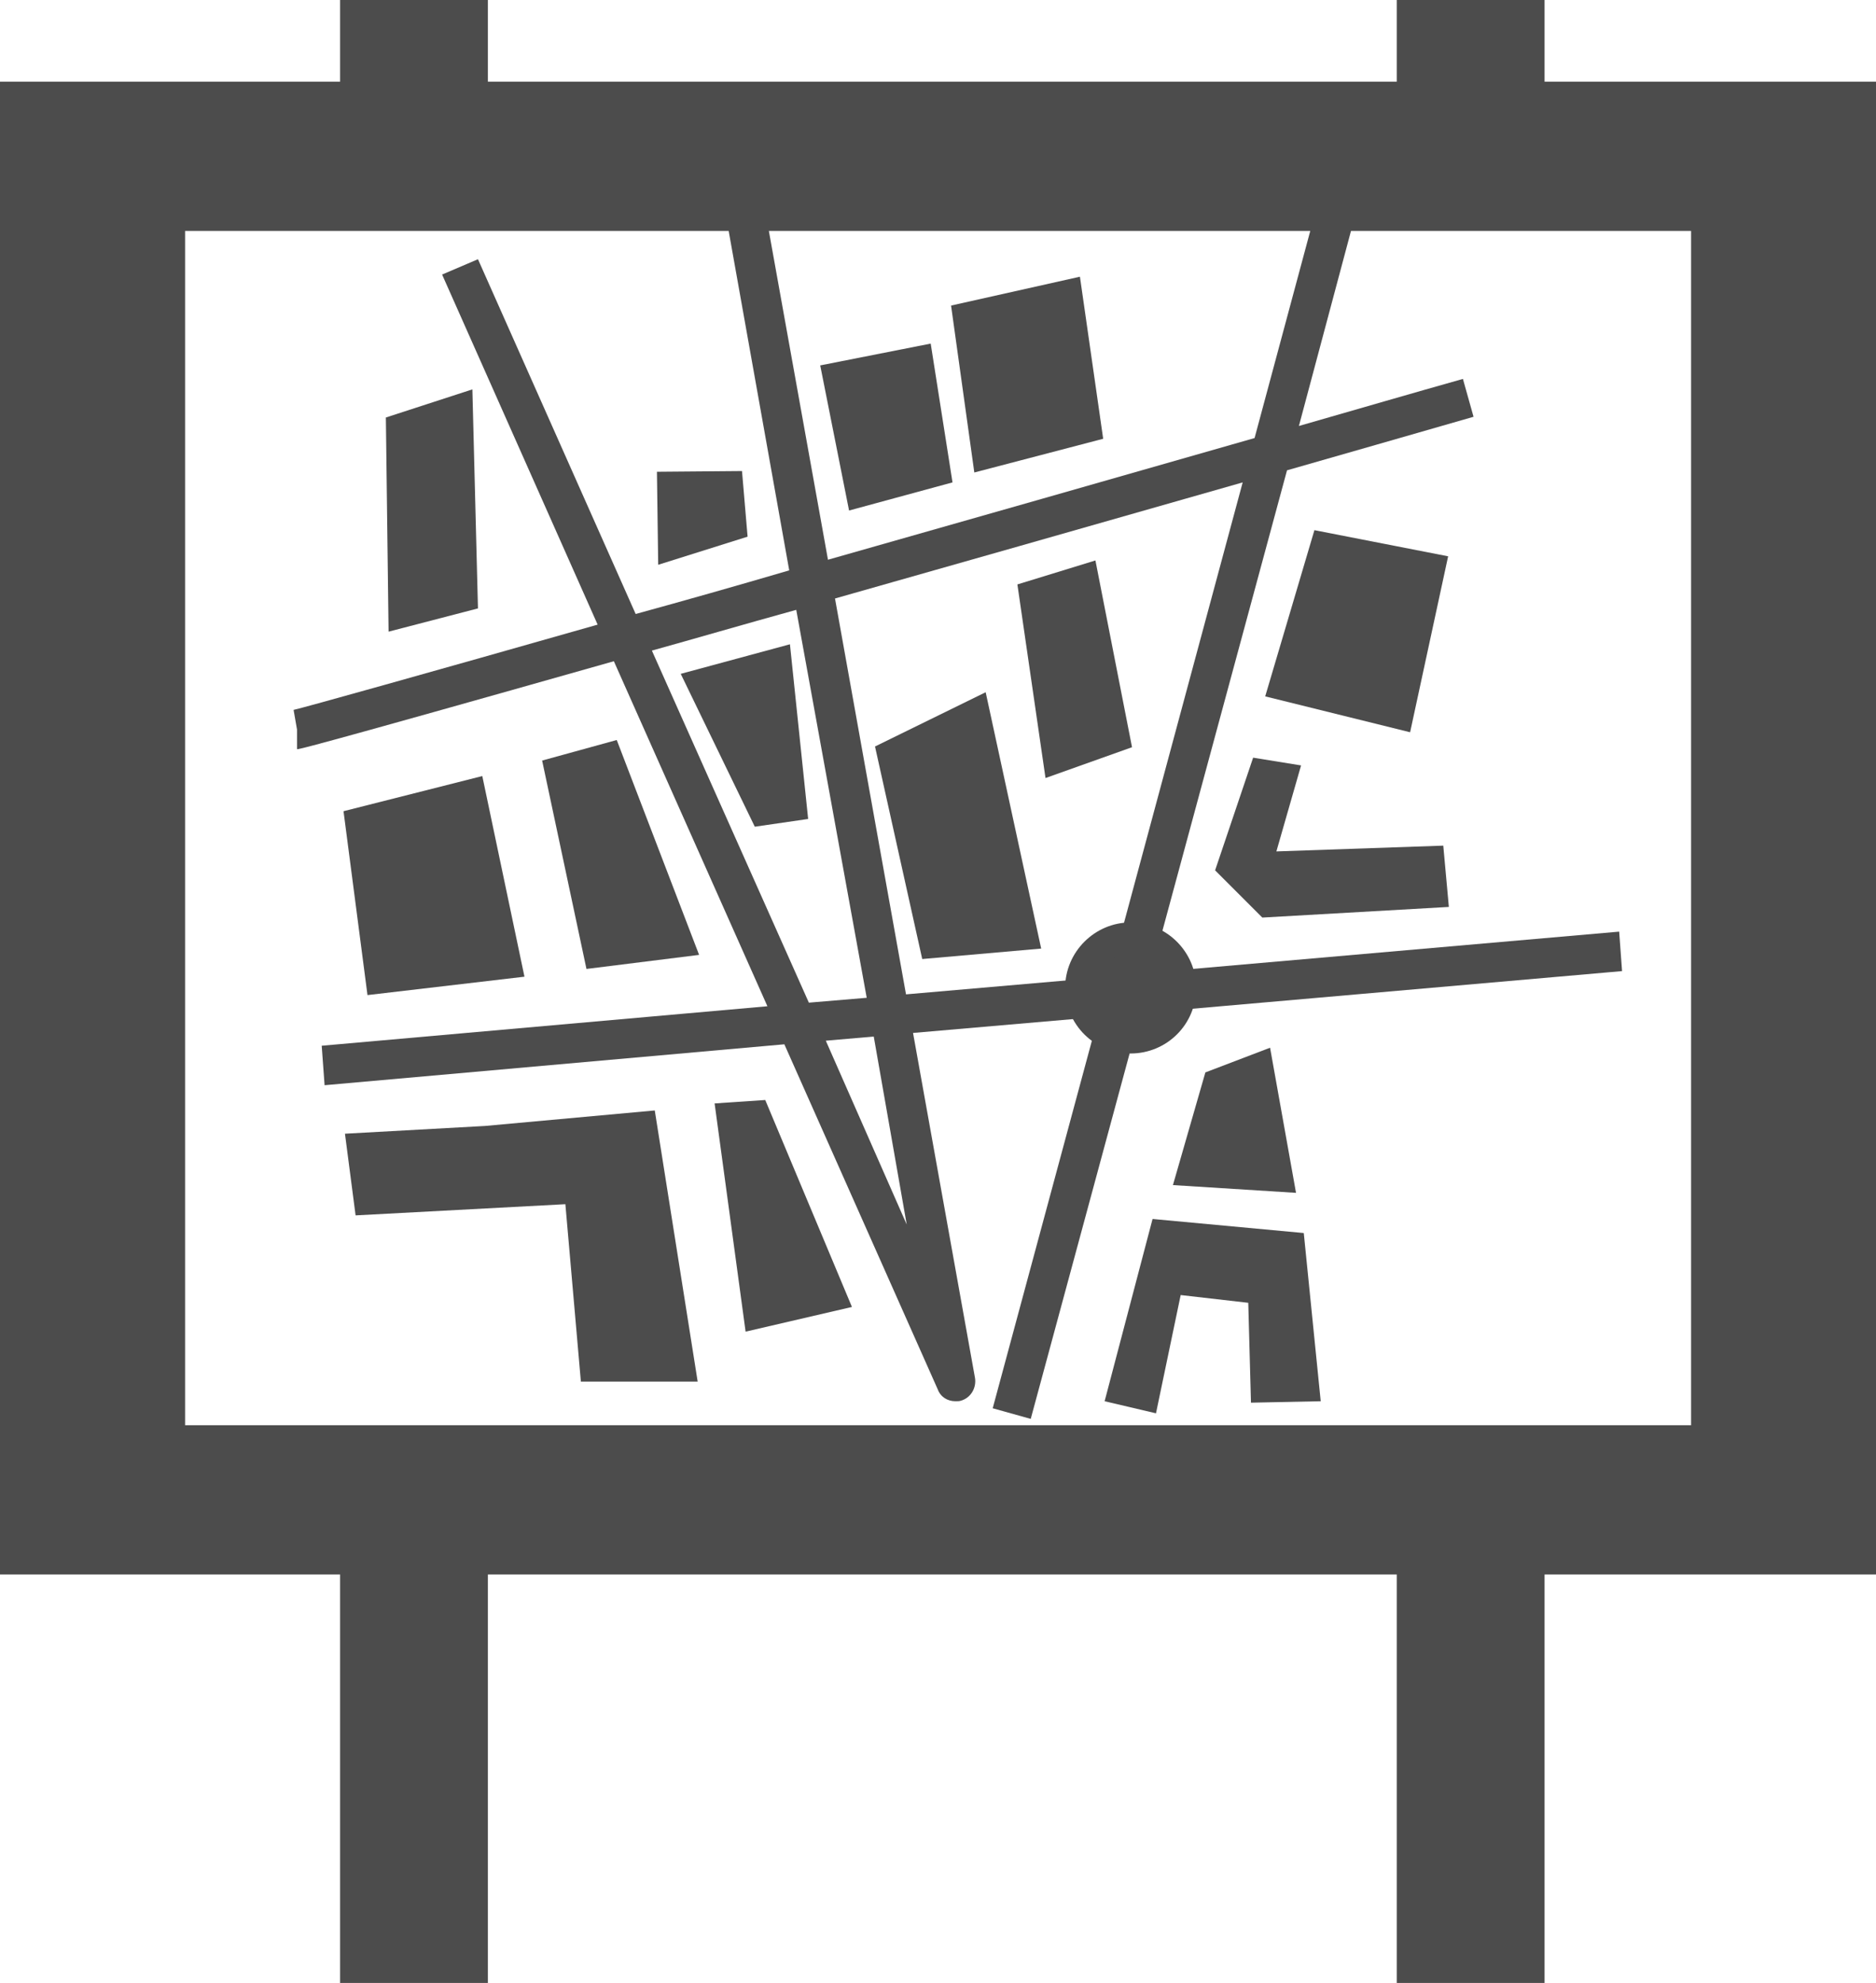 <?xml version="1.0" encoding="UTF-8"?>
<svg xmlns="http://www.w3.org/2000/svg" xmlns:xlink="http://www.w3.org/1999/xlink" width="10.409" height="11" viewBox="0 0 10.409 11">
<path fill-rule="nonzero" fill="rgb(30%,30%,30%)" fill-opacity="1" d="M 2.652 3.375 L 2.156 3.504 L 2.141 2.316 L 2.621 2.16 Z M 2.652 3.375 "/>
<path fill-rule="nonzero" fill="rgb(30%,30%,30%)" fill-opacity="1" d="M 4.148 2.977 L 3.652 3.133 L 3.645 2.617 L 4.117 2.613 Z M 4.148 2.977 "/>
<path fill-rule="nonzero" fill="rgb(30%,30%,30%)" fill-opacity="1" d="M 5.285 2.676 L 4.711 2.832 L 4.551 2.027 L 5.164 1.906 Z M 5.285 2.676 "/>
<path fill-rule="nonzero" fill="rgb(30%,30%,30%)" fill-opacity="1" d="M 6.121 2.434 L 5.406 2.621 L 5.277 1.695 L 5.992 1.535 Z M 6.121 2.434 "/>
<path fill-rule="nonzero" fill="rgb(30%,30%,30%)" fill-opacity="1" d="M 1.906 4.5 L 2.039 5.52 L 2.91 5.418 L 2.676 4.305 Z M 1.906 4.5 "/>
<path fill-rule="nonzero" fill="rgb(30%,30%,30%)" fill-opacity="1" d="M 3.008 4.219 L 3.422 4.105 L 3.879 5.297 L 3.254 5.375 Z M 3.008 4.219 "/>
<path fill-rule="nonzero" fill="rgb(30%,30%,30%)" fill-opacity="1" d="M 3.777 3.738 L 4.383 3.574 L 4.484 4.543 L 4.188 4.586 Z M 3.777 3.738 "/>
<path fill-rule="nonzero" fill="rgb(30%,30%,30%)" fill-opacity="1" d="M 6.637 5.48 C 6.637 5.684 6.473 5.844 6.273 5.844 C 6.074 5.844 5.91 5.684 5.91 5.48 C 5.91 5.281 6.074 5.117 6.273 5.117 C 6.473 5.117 6.637 5.281 6.637 5.48 Z M 6.637 5.48 "/>
<path fill-rule="nonzero" fill="rgb(30%,30%,30%)" fill-opacity="1" d="M 5.645 3.242 L 6.078 3.109 L 6.281 4.145 L 5.801 4.316 Z M 5.645 3.242 "/>
<path fill-rule="nonzero" fill="rgb(30%,30%,30%)" fill-opacity="1" d="M 4.855 4.141 L 5.469 3.84 L 5.777 5.262 L 5.117 5.32 Z M 4.855 4.141 "/>
<path fill-rule="nonzero" fill="rgb(30%,30%,30%)" fill-opacity="1" d="M 7.02 3.863 L 7.824 4.062 L 8.035 3.086 L 7.293 2.941 Z M 7.02 3.863 "/>
<path fill-rule="nonzero" fill="rgb(30%,30%,30%)" fill-opacity="1" d="M 3.965 6.121 L 4.246 6.102 L 4.727 7.25 L 4.137 7.387 Z M 3.965 6.121 "/>
<path fill-rule="nonzero" fill="rgb(30%,30%,30%)" fill-opacity="1" d="M 2.691 6.246 L 3.633 6.16 L 3.871 7.664 L 3.223 7.664 L 3.137 6.68 L 1.973 6.742 L 1.914 6.289 Z M 2.691 6.246 "/>
<path fill-rule="nonzero" fill="rgb(30%,30%,30%)" fill-opacity="1" d="M 7.234 6.84 L 7.328 7.773 L 6.941 7.781 L 6.926 7.227 L 6.551 7.184 L 6.414 7.84 L 6.129 7.773 L 6.395 6.762 Z M 7.234 6.84 "/>
<path fill-rule="nonzero" fill="rgb(30%,30%,30%)" fill-opacity="1" d="M 6.688 5.949 L 6.508 6.574 L 7.191 6.617 L 7.047 5.812 Z M 6.688 5.949 "/>
<path fill-rule="nonzero" fill="rgb(30%,30%,30%)" fill-opacity="1" d="M 6.742 4.828 L 7.004 5.09 L 8.039 5.031 L 8.008 4.691 L 7.082 4.723 L 7.219 4.246 L 6.953 4.203 Z M 6.742 4.828 "/>
<path fill-rule="nonzero" fill="rgb(30%,30%,30%)" fill-opacity="1" d="M 8.57 0.453 L 8.57 0 L 7.75 0 L 7.75 0.453 L 2.707 0.453 L 2.707 0 L 1.887 0 L 1.887 0.453 L 0 0.453 L 0 8.734 L 1.887 8.734 L 1.887 11 L 2.707 11 L 2.707 8.734 L 7.75 8.734 L 7.75 11 L 8.57 11 L 8.57 8.734 L 10.41 8.734 L 10.41 0.453 Z M 4.848 5.75 L 5.031 6.793 L 4.582 5.773 Z M 4.488 5.562 L 3.617 3.609 C 3.855 3.543 4.121 3.465 4.418 3.383 L 4.809 5.535 Z M 5.027 5.516 L 4.633 3.32 C 5.25 3.145 5.992 2.934 6.895 2.676 L 6.156 5.418 Z M 4.594 3.105 L 4.266 1.281 L 7.27 1.281 L 6.961 2.43 C 6.211 2.645 5.375 2.883 4.594 3.105 Z M 9.383 7.906 L 1.027 7.906 L 1.027 1.281 L 4.043 1.281 L 4.379 3.164 C 4.086 3.25 3.797 3.332 3.527 3.406 L 2.652 1.438 L 2.453 1.523 L 3.316 3.465 C 2.371 3.734 1.684 3.926 1.629 3.938 L 1.648 4.047 L 1.648 4.156 C 1.66 4.156 1.684 4.156 3.406 3.668 L 4.258 5.582 L 1.785 5.801 L 1.801 6.02 L 4.352 5.793 L 5.203 7.707 C 5.219 7.75 5.258 7.773 5.301 7.773 C 5.312 7.773 5.324 7.773 5.332 7.77 C 5.387 7.754 5.418 7.699 5.41 7.645 L 5.066 5.73 L 6.094 5.641 L 5.508 7.812 L 5.719 7.871 L 6.328 5.621 L 9 5.387 L 8.984 5.168 L 6.387 5.395 L 7.141 2.609 C 7.465 2.516 7.809 2.418 8.176 2.312 L 8.117 2.102 C 7.84 2.18 7.531 2.27 7.207 2.363 L 7.496 1.281 L 9.383 1.281 Z M 9.383 7.906 "/>
</svg>

